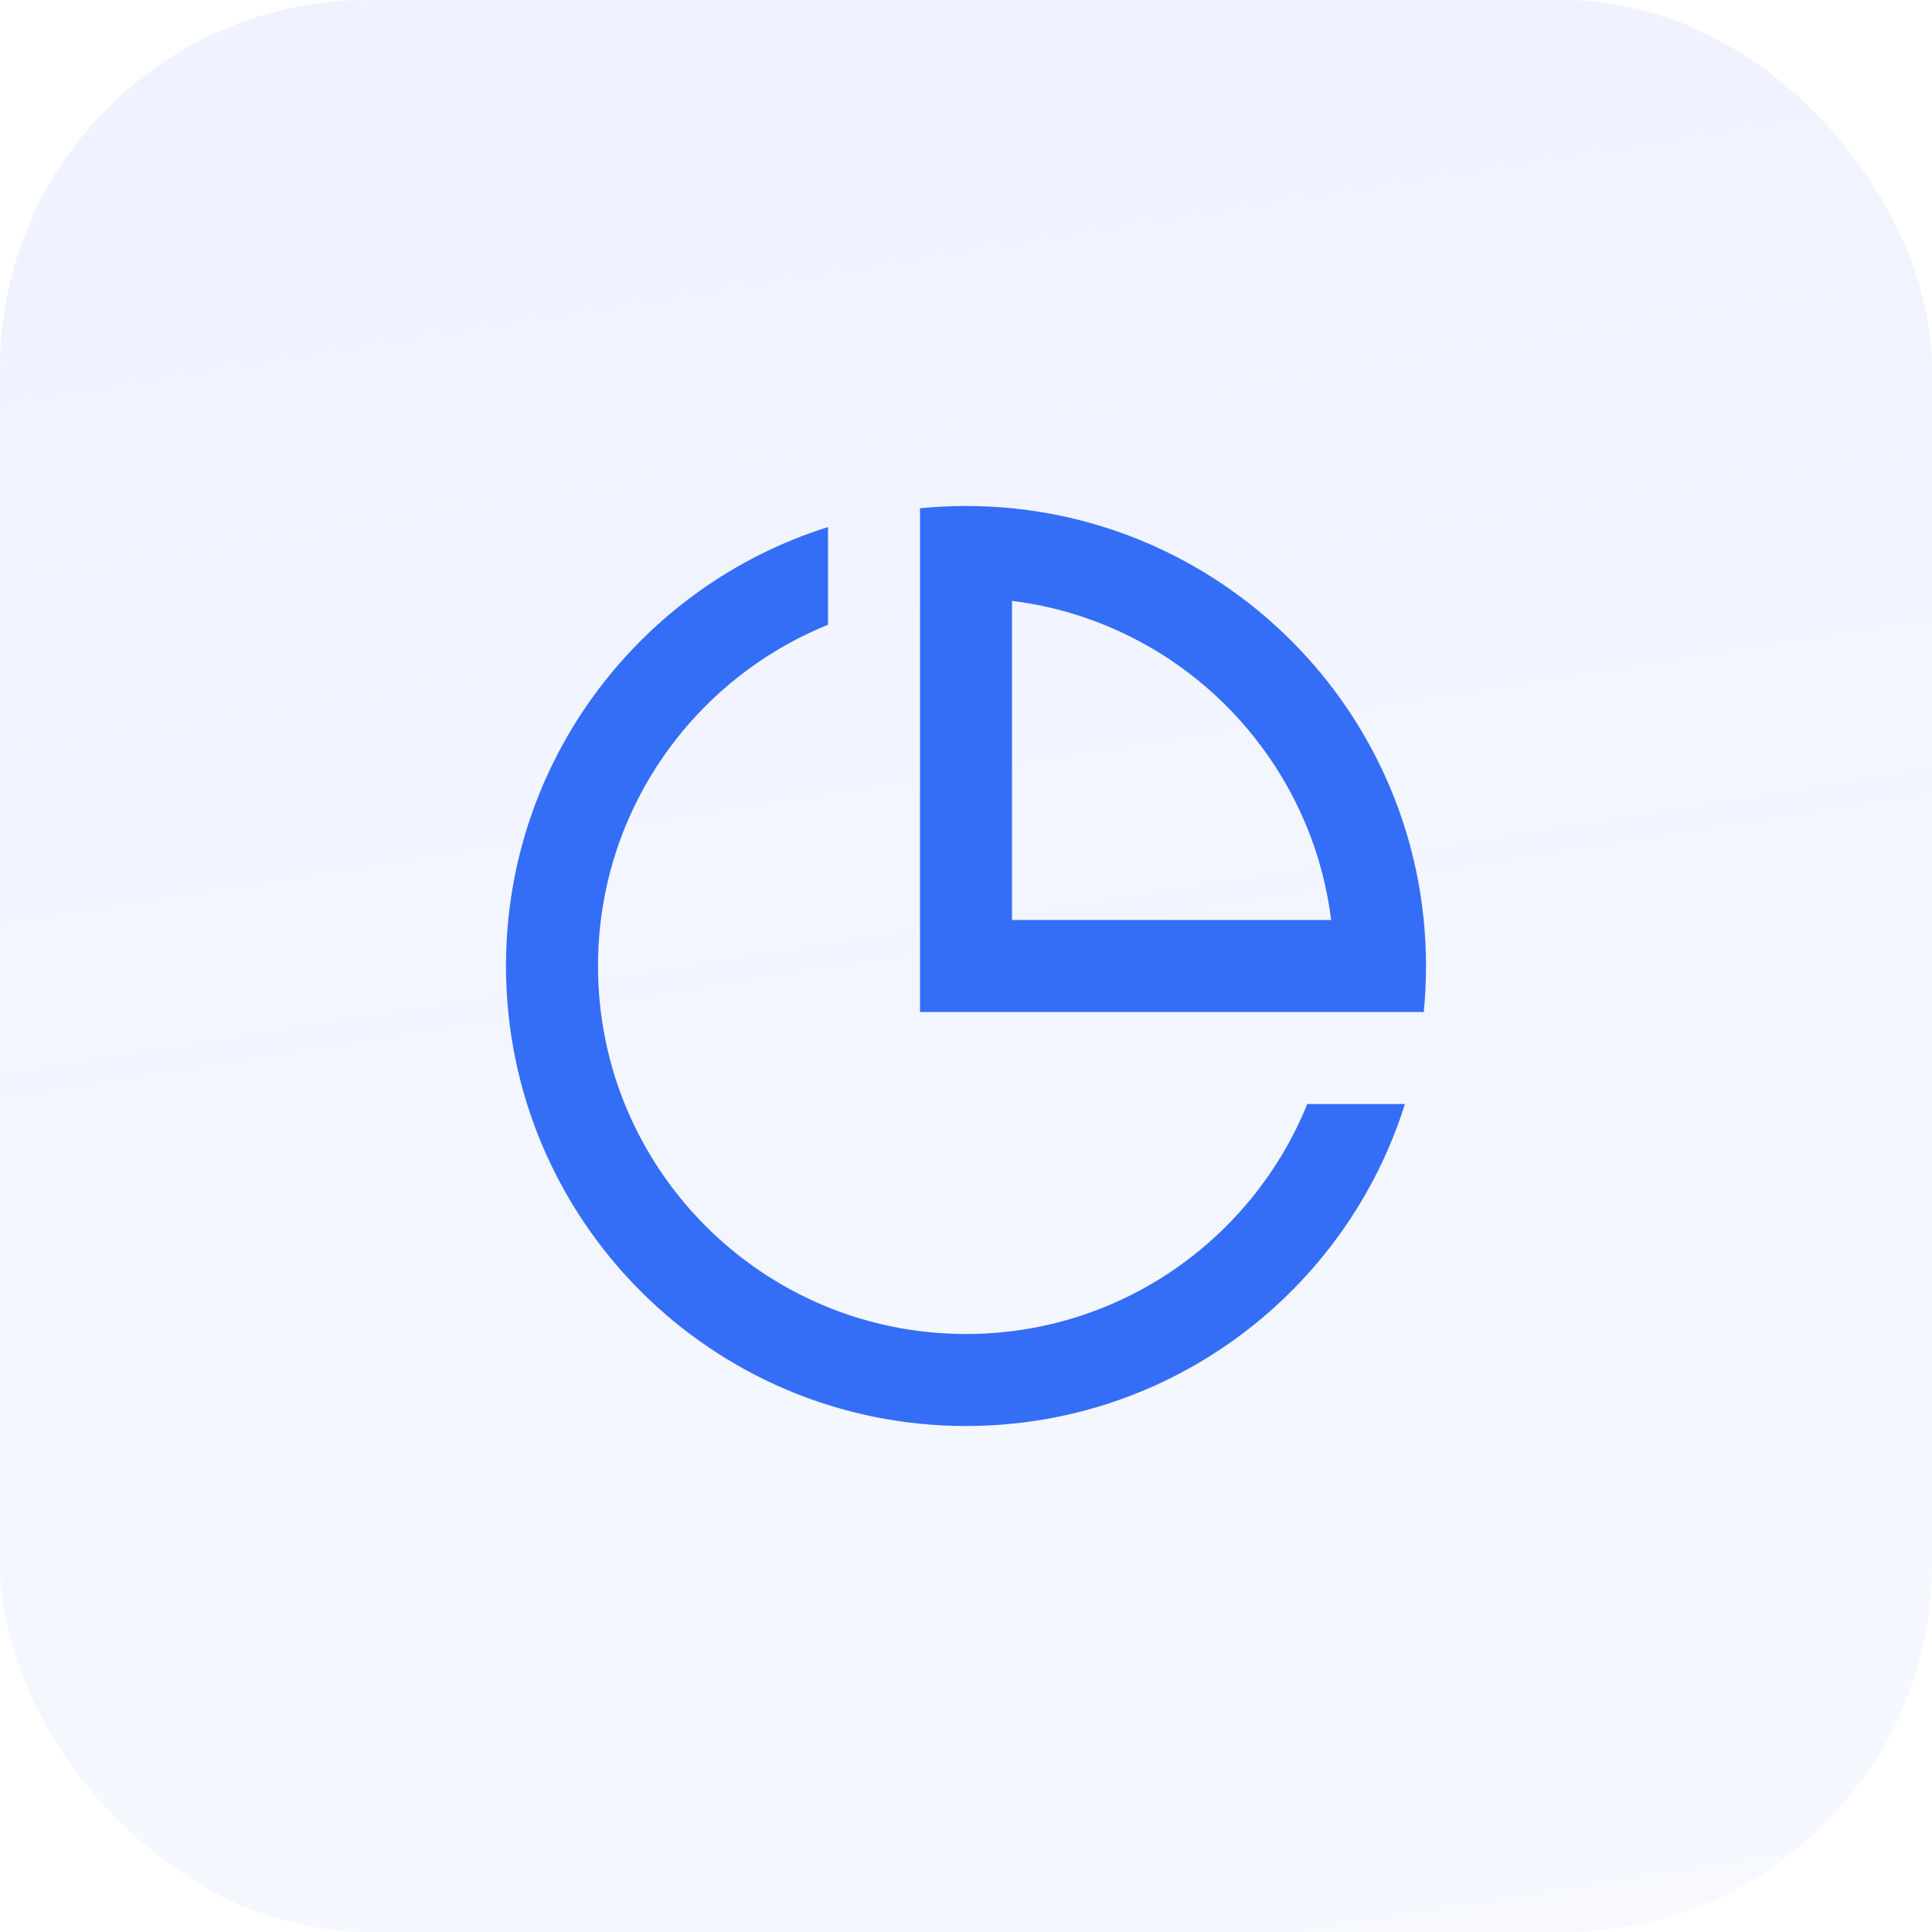 <?xml version="1.0" encoding="UTF-8"?>
<svg width="42px" height="42px" viewBox="0 0 42 42" version="1.1" xmlns="http://www.w3.org/2000/svg" xmlns:xlink="http://www.w3.org/1999/xlink">
    <defs>
        <linearGradient x1="0%" y1="0%" x2="61.635%" y2="389.724%" id="linearGradient-1">
            <stop stop-color="#A2B6FF" stop-opacity="0.176" offset="0%"></stop>
            <stop stop-color="#FFFFFF" stop-opacity="0" offset="100%"></stop>
        </linearGradient>
    </defs>
    <g id="产业经济前台" stroke="none" stroke-width="1" fill="none" fill-rule="evenodd">
        <g id="v" transform="translate(-743, -250)">
            <g id="编组-23" transform="translate(743, 250)">
                <rect id="矩形" fill="url(#linearGradient-1)" x="0" y="0" width="42" height="42" rx="8"></rect>
                <path d="M18,11.458 L18,13.582 C15.068,14.768 13,17.643 13,21 C13,25.418 16.582,29 21,29 C24.357,29 27.232,26.932 28.419,24 L30.542,24 C29.268,28.057 25.478,31 21,31 C15.477,31 11,26.523 11,21 C11,16.522 13.943,12.732 18,11.458 Z M21,11 C26.523,11 31,15.477 31,21 C31,21.337 30.983,21.671 30.951,22 L20,22 L20,11.049 C20.329,11.017 20.663,11 21,11 Z M22,13.062 L22,20 L28.938,20 C28.487,16.381 25.619,13.513 22,13.062 Z" id="形状" fill="#346DF6" fill-rule="nonzero"></path>
            </g>
        </g>
    </g>
</svg>

